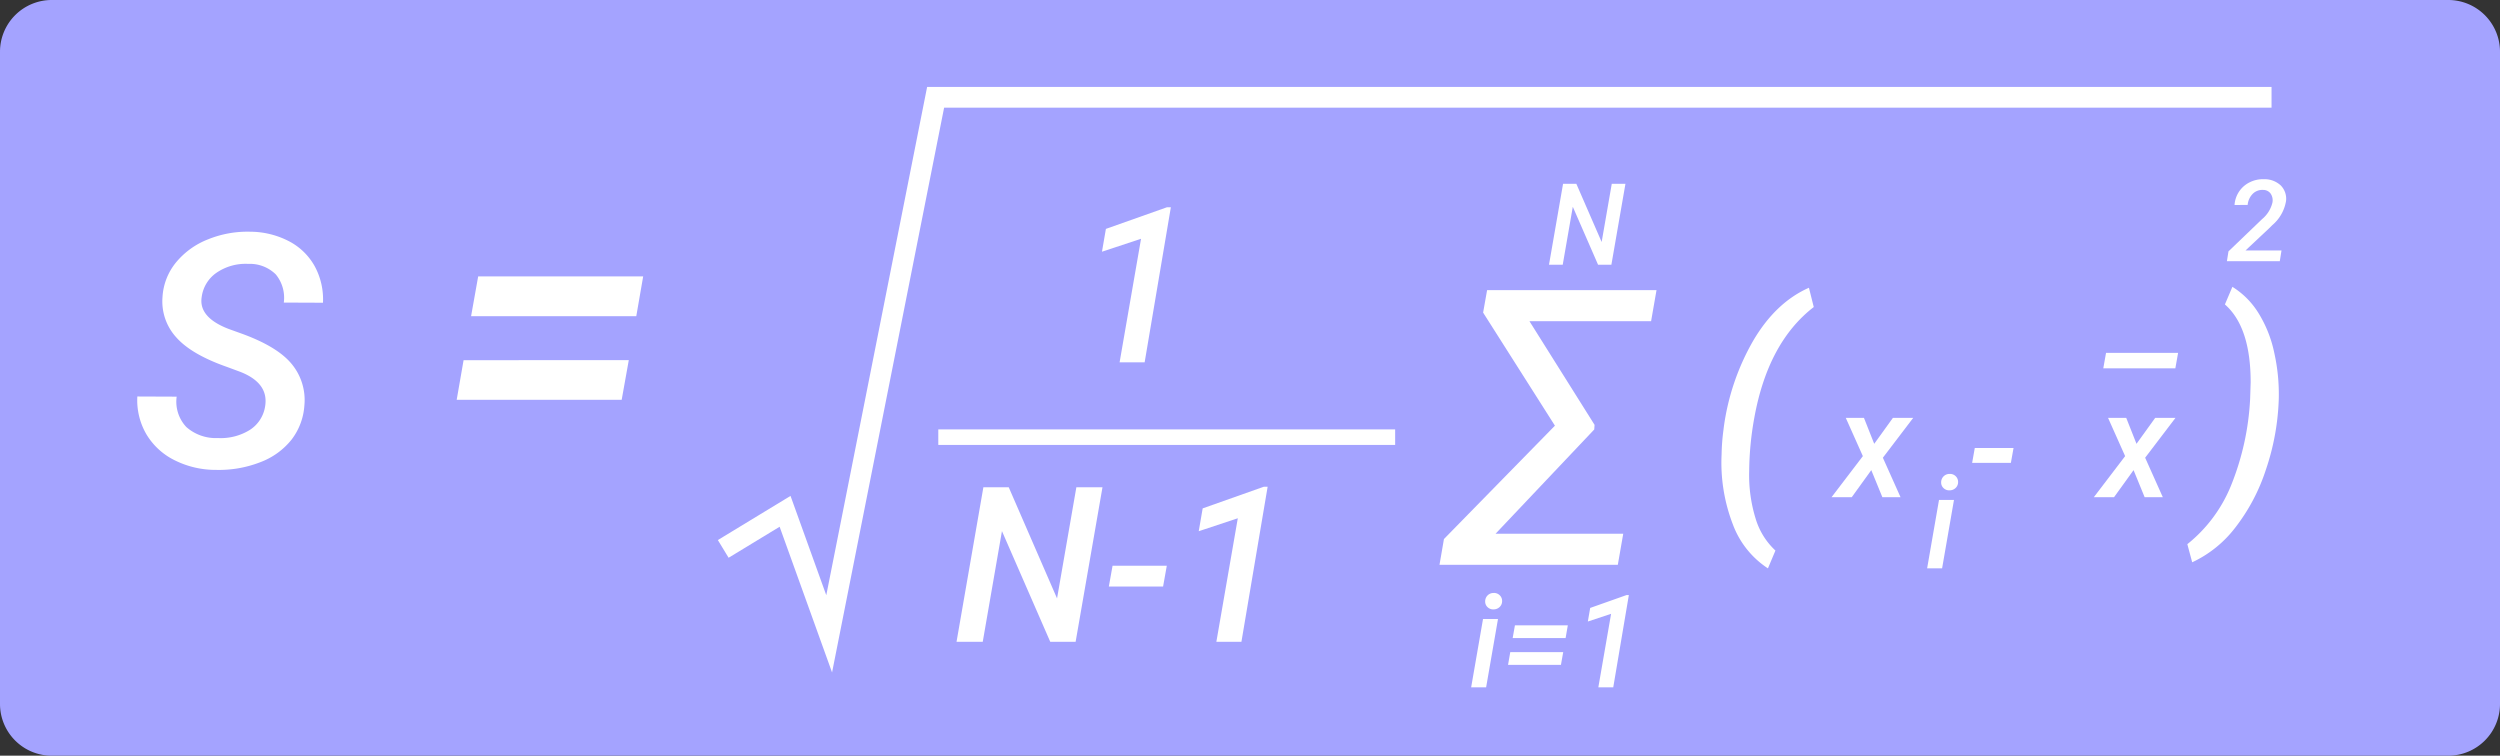 <svg xmlns="http://www.w3.org/2000/svg" width="483" height="146" viewBox="0 0 483 146">
  <rect x="0" y="0" width="483" height="146" fill="#333333" stroke="none"/>
  <g id="Grupo_166887" data-name="Grupo 166887" transform="translate(9320 4523)">
    <path id="Trazado_197480" data-name="Trazado 197480" d="M10,0H473a10,10,0,0,1,10,10V136a10,10,0,0,1-10,10H10A10,10,0,0,1,0,136V10A10,10,0,0,1,10,0Z" transform="translate(-9320 -4523)" fill="#a4a3ff"/>
    <path id="Trazado_197267" data-name="Trazado 197267" d="M-9212.887-7584.17l11.949-7.26,8.52,23.671,20.566-103.66h258.1" transform="translate(32.614 3167.218)" fill="none" stroke="#fff" stroke-width="4"/>
    <path id="Trazado_197492" data-name="Trazado 197492" d="M38.429-29.707H6.513L7.884-37.4H39.762ZM35.61-13.559H3.732l1.333-7.655H36.981Z" transform="translate(-9235.5 -4432.202)" fill="#fff"/>
    <path id="Trazado_197494" data-name="Trazado 197494" d="M25.963-11.751q.677-4.43-4.83-6.583l-2.492-.923q-6.952-2.43-9.875-5.752A10.289,10.289,0,0,1,6.122-32.73a11.612,11.612,0,0,1,2.6-6.721,15.158,15.158,0,0,1,6.2-4.476A20.285,20.285,0,0,1,23.1-45.4a16.369,16.369,0,0,1,7.444,1.83,12.044,12.044,0,0,1,4.983,4.83,13.378,13.378,0,0,1,1.6,7.06l-7.567-.031a7.1,7.1,0,0,0-1.553-5.445,7.139,7.139,0,0,0-5.337-2.03A9.938,9.938,0,0,0,16.6-37.5a6.769,6.769,0,0,0-2.907,4.737q-.615,3.907,5.229,6.152l2.307.831q7.044,2.522,9.844,5.922a10.933,10.933,0,0,1,2.461,8.044,12.116,12.116,0,0,1-2.492,6.6A13.993,13.993,0,0,1,24.994-.861,21.984,21.984,0,0,1,16.488.615,17.694,17.694,0,0,1,8.506-1.23,13.074,13.074,0,0,1,3.015-6.26a13.048,13.048,0,0,1-1.753-7.306l7.6.031A7.13,7.13,0,0,0,10.736-7.66a8.593,8.593,0,0,0,6.091,2.123,10.65,10.65,0,0,0,6.168-1.569A6.587,6.587,0,0,0,25.963-11.751Z" transform="translate(-9294.729 -4432.832)" fill="#fff"/>
    <path id="Trazado_197495" data-name="Trazado 197495" d="M10.334,0H.118l.3-1.9,6.5-6.241a5.933,5.933,0,0,0,2-3.212,2.3,2.3,0,0,0-.344-1.7,1.764,1.764,0,0,0-1.45-.725,2.633,2.633,0,0,0-2.009.747,3.5,3.5,0,0,0-.988,2.154l-2.535.011a5.285,5.285,0,0,1,.875-2.589,5.229,5.229,0,0,1,2.041-1.789,5.767,5.767,0,0,1,2.755-.607,4.617,4.617,0,0,1,3.228,1.182,3.636,3.636,0,0,1,1.047,3.051,7.79,7.79,0,0,1-2.632,4.63l-.666.655L3.717-2.084h6.95Z" transform="translate(-8889.879 -4472.53)" fill="#fff"/>
    <path id="Trazado_197490" data-name="Trazado 197490" d="M13.146,0H8.306l4.143-23.871L4.9-21.369l.759-4.409,11.813-4.184h.738Z" transform="translate(-9112 -4453)" fill="#fff"/>
    <path id="Trazado_197489" data-name="Trazado 197489" d="M23.81,0h-4.9L9.577-21.39,5.865,0H.8L5.988-29.859h4.9L20.221-8.388l3.732-21.472H29Zm16.9-10.685H30.229l.718-4.02H41.426ZM55.843,0H51l4.143-23.871-7.547,2.5.759-4.409L60.17-29.962h.738Z" transform="translate(-9136 -4399)" fill="#fff"/>
    <path id="Trazado_197482" data-name="Trazado 197482" d="M3.313-15.217A45.726,45.726,0,0,1,9.019-32.025q4.335-7.363,10.753-10.209l.932,3.727Q11.853-31.676,9.213-17.08A59.9,59.9,0,0,0,8.229-6.806,28.418,28.418,0,0,0,9.472,2.368,13.836,13.836,0,0,0,13.3,8.54l-1.449,3.442a17.355,17.355,0,0,1-6.793-8.54A33.152,33.152,0,0,1,2.9-10.067a40.162,40.162,0,0,1,.362-4.71Z" transform="translate(-8990.286 -4425.173)" fill="#fff"/>
    <path id="Trazado_197483" data-name="Trazado 197483" d="M-1.8,11.807l-.939-3.5A27.9,27.9,0,0,0,5.688-2.983,51.4,51.4,0,0,0,9.395-19.8l.1-3.148Q9.5-33.643,4.52-38.01l1.447-3.4a15.6,15.6,0,0,1,4.989,4.989,23.631,23.631,0,0,1,3.072,7.63,36.881,36.881,0,0,1,.9,9.014,46.8,46.8,0,0,1-2.5,13.724A36.739,36.739,0,0,1,6.475,5.167,22.424,22.424,0,0,1-1.8,11.807Z" transform="translate(-8894.668 -4426.173)" fill="#fff"/>
    <path id="Trazado_197487" data-name="Trazado 197487" d="M7.236-10.309l3.611-5.013h3.922l-5.862,7.7L12.319,0H8.808L6.669-5.225,2.9,0H-1.005L5.041-7.93l-3.3-7.392H5.253Z" transform="translate(-8965.137 -4426.946)" fill="#fff"/>
    <path id="Trazado_197485" data-name="Trazado 197485" d="M8.276-7.632H.791L1.3-10.5H8.789Z" transform="translate(-8939.773 -4425.946)" fill="#fff"/>
    <path id="Trazado_197491" data-name="Trazado 197491" d="M11.813,2.984H-2.109L-1.578,0H12.344Z" transform="translate(-8911.535 -4454.825)" fill="#fff"/>
    <path id="Trazado_197488" data-name="Trazado 197488" d="M7.236-10.309l3.611-5.013h3.922l-5.862,7.7L12.319,0H8.808L6.669-5.225,2.9,0H-1.005L5.041-7.93l-3.3-7.392H5.253Z" transform="translate(-8914.465 -4426.946)" fill="#fff"/>
    <path id="Trazado_197484" data-name="Trazado 197484" d="M27.163-17.873,8.09,2.276H32.761l-1.046,6H-2.738l.861-4.983,21.441-21.9L5.691-40.452l.769-4.337H39.19l-1.046,6h-23.5L27.224-18.765Z" transform="translate(-9039.153 -4422.153)" fill="#fff"/>
    <path id="Trazado_197486" data-name="Trazado 197486" d="M3.271,0H.378L2.673-13.208H5.566ZM3.088-16.589a1.632,1.632,0,0,1,.439-1.147,1.609,1.609,0,0,1,1.184-.5A1.539,1.539,0,0,1,5.89-17.8a1.5,1.5,0,0,1,.47,1.117A1.544,1.544,0,0,1,5.9-15.54a1.678,1.678,0,0,1-1.166.476,1.565,1.565,0,0,1-1.172-.421A1.452,1.452,0,0,1,3.088-16.589Zm15.54,7.068H8.4l.439-2.466H19.055Zm-.9,5.176H7.507L7.935-6.8H18.164ZM27.832,0H24.951l2.466-14.209L22.925-12.72l.452-2.625,7.031-2.49h.439Z" transform="translate(-9036.153 -4390.202)" fill="#fff"/>
    <path id="Trazado_197481" data-name="Trazado 197481" d="M3.271,0H.378L2.673-13.208H5.566ZM3.088-16.589a1.632,1.632,0,0,1,.439-1.147,1.609,1.609,0,0,1,1.184-.5A1.539,1.539,0,0,1,5.89-17.8a1.5,1.5,0,0,1,.47,1.117A1.544,1.544,0,0,1,5.9-15.54a1.678,1.678,0,0,1-1.166.476,1.565,1.565,0,0,1-1.172-.421A1.452,1.452,0,0,1,3.088-16.589Z" transform="translate(-8948.057 -4413.202)" fill="#fff"/>
    <path id="Trazado_197493" data-name="Trazado 197493" d="M12.472,0H9.9L5.017-11.2,3.072,0H.419L3.137-15.641H5.7L10.592-4.394l1.955-11.247h2.643Z" transform="translate(-9021.153 -4471.852)" fill="#fff"/>
    <path id="Trazado_197273" data-name="Trazado 197273" d="M-9613.244-9288.434h88.264" transform="translate(474.523 4849.893)" fill="#fff" stroke="#fff" stroke-width="3"/>
  </g>
</svg>
